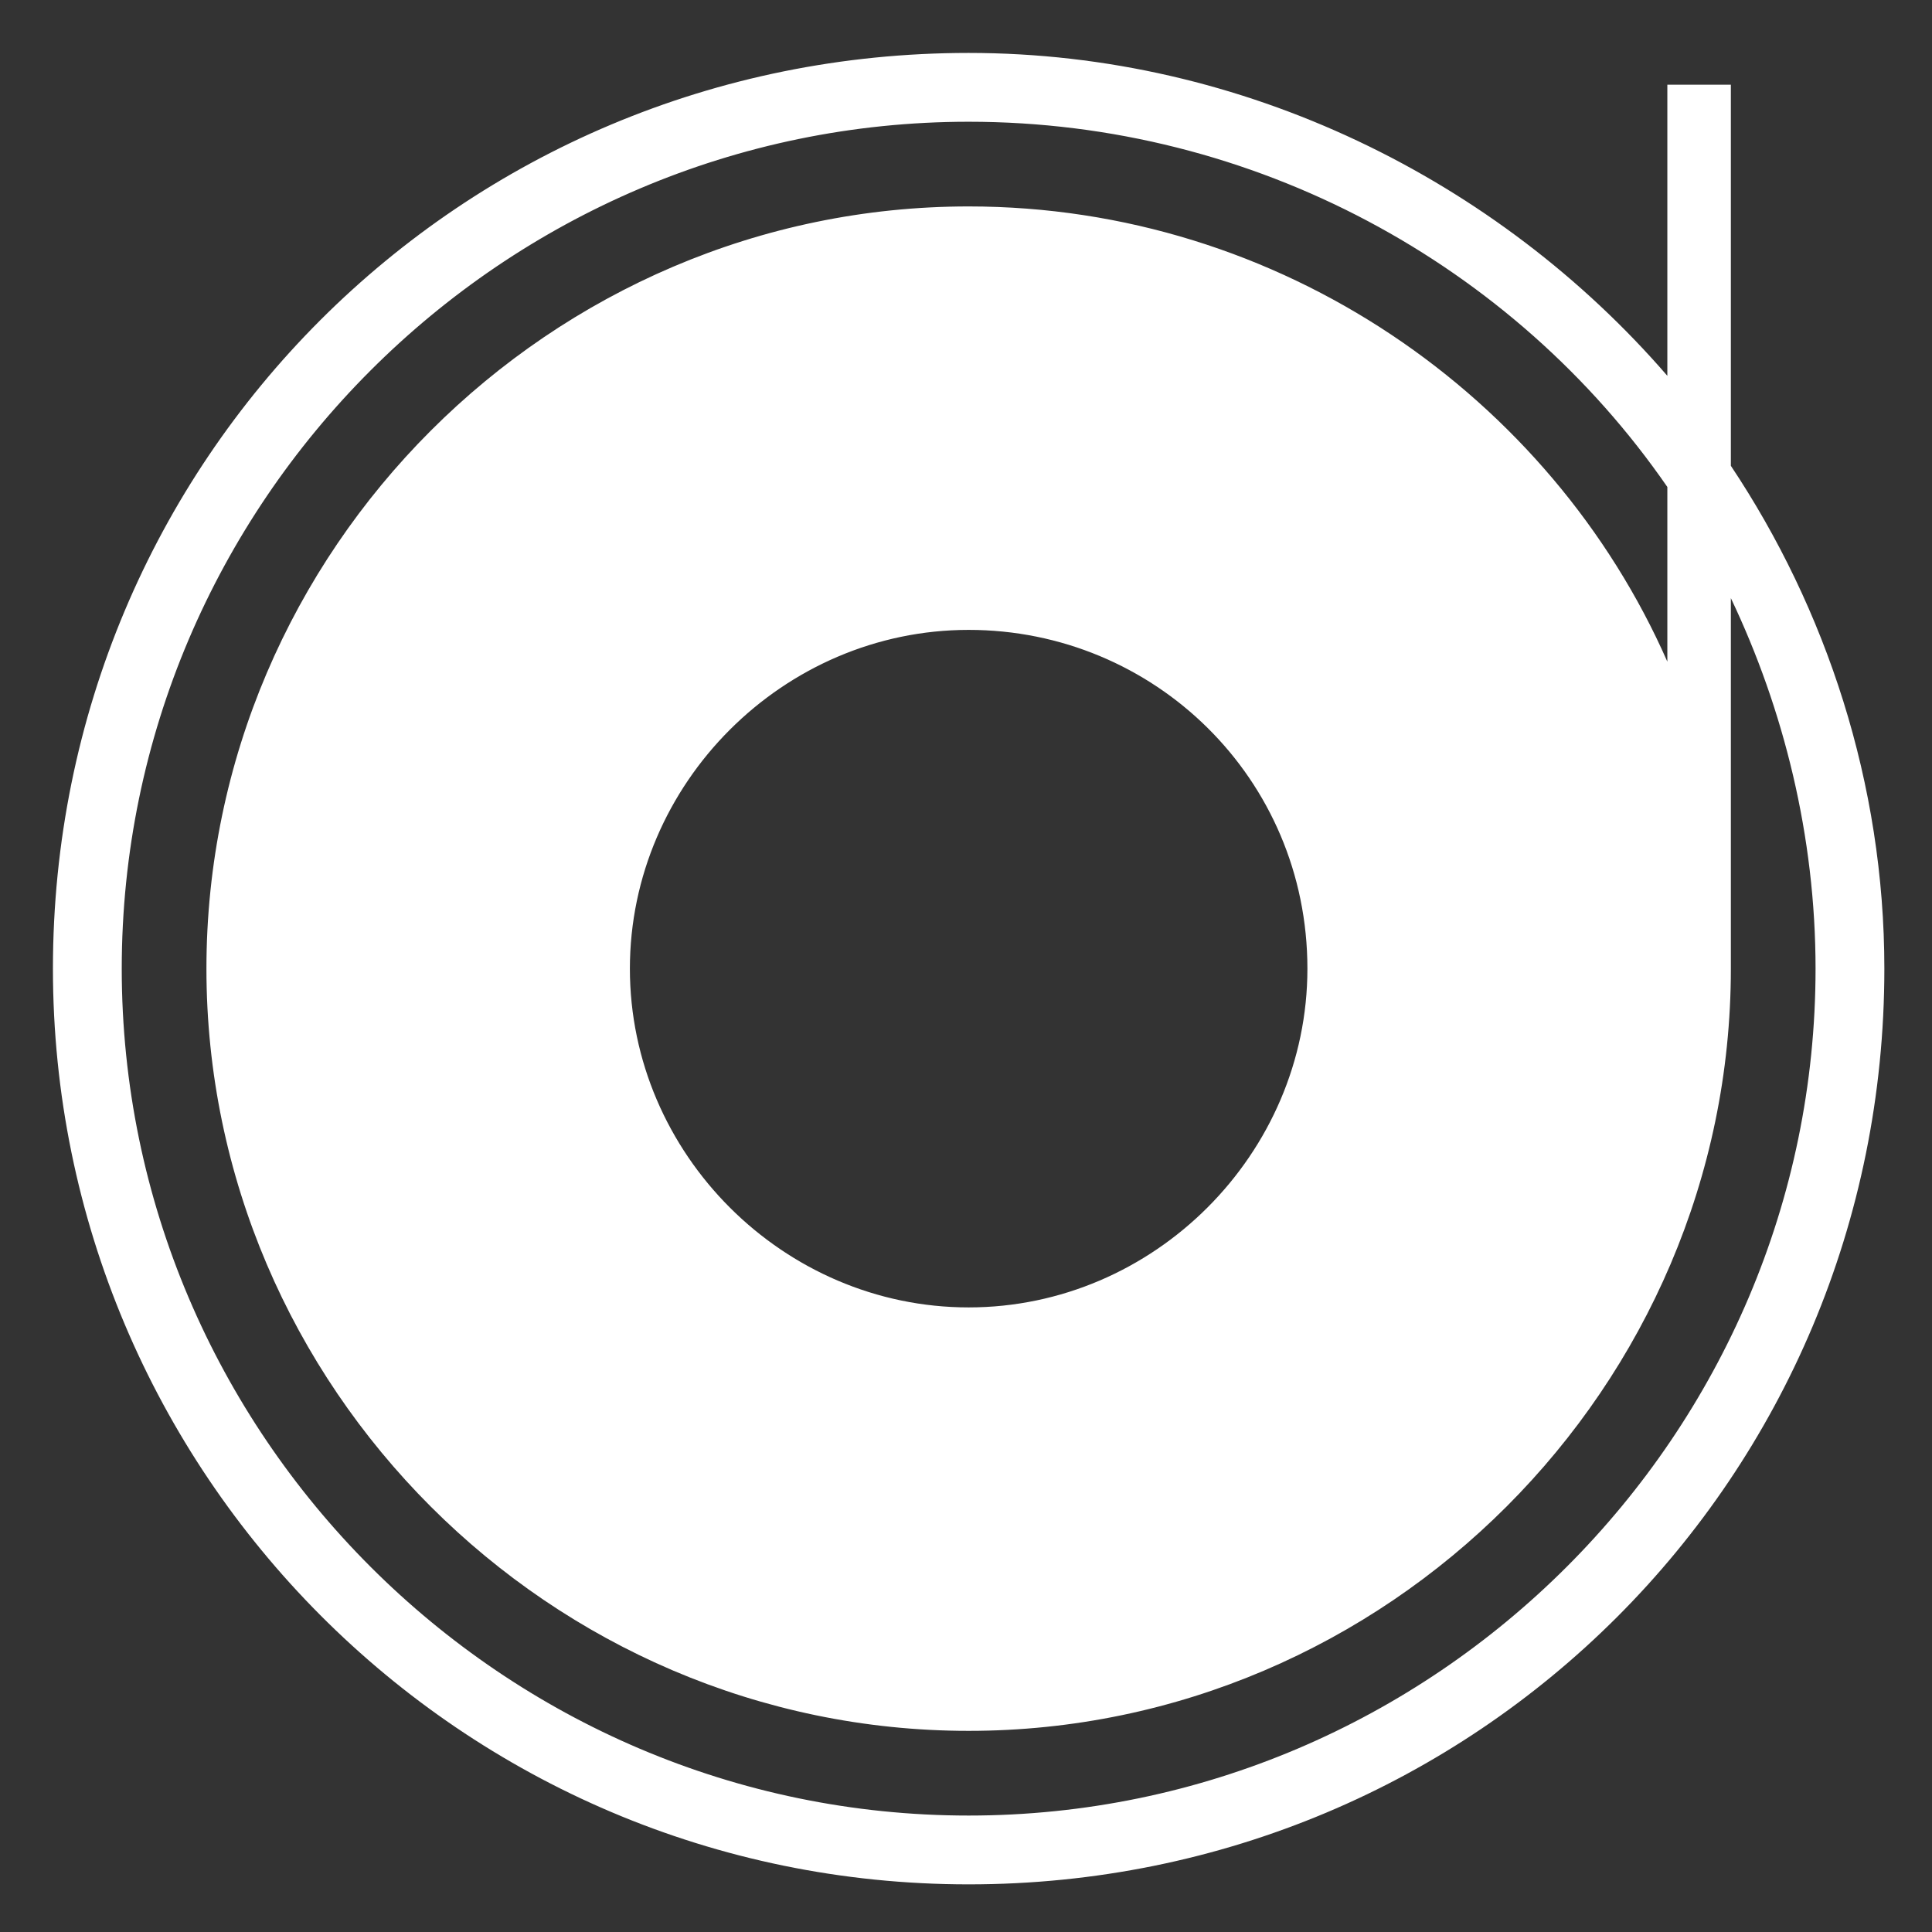 <?xml version="1.0" encoding="utf-8"?>
<svg version="1.1" xmlns="http://www.w3.org/2000/svg" xmlns:xlink="http://www.w3.org/1999/xlink" x="0px" y="0px" width="36.5px"
	 height="36.5px" viewBox="0 0 36.5 36.5" style="enable-background:new 0 0 36.5 36.5;" xml:space="preserve">
<rect x="0" y="0" width="36.5" height="36.5" fill="#333333" stroke="none"/>
<style type="text/css">
	.st5{fill:#FFFFFF;}
</style>
<g id="Layer_1">
	<path class="st5" d="M32.7,1.6h-1.2v5.5C28.3,3.4,23.5,1,18.3,1C8.7,1,1,8.7,1,18.3c0,9.5,7.7,17.3,17.3,17.3
		s17.3-7.7,17.3-17.3c0-3.5-1.1-6.8-2.9-9.5V1.6z M34.3,18.3c0,8.8-7.2,16-16,16c-8.8,0-16-7.2-16-16s7.2-16,16-16
		c5.4,0,10.3,2.7,13.2,6.9v3.3c-2.2-5-7.3-8.6-13.2-8.6c-7.9,0-14.4,6.5-14.4,14.4s6.5,14.4,14.4,14.4c7.9,0,14.4-6.5,14.4-14.4
		v-7C33.7,13.4,34.3,15.8,34.3,18.3z M24.7,18.3c0,3.5-2.9,6.4-6.4,6.4s-6.4-2.9-6.4-6.4s2.9-6.4,6.4-6.4S24.7,14.7,24.7,18.3z"
		/>
</g>
</svg>

